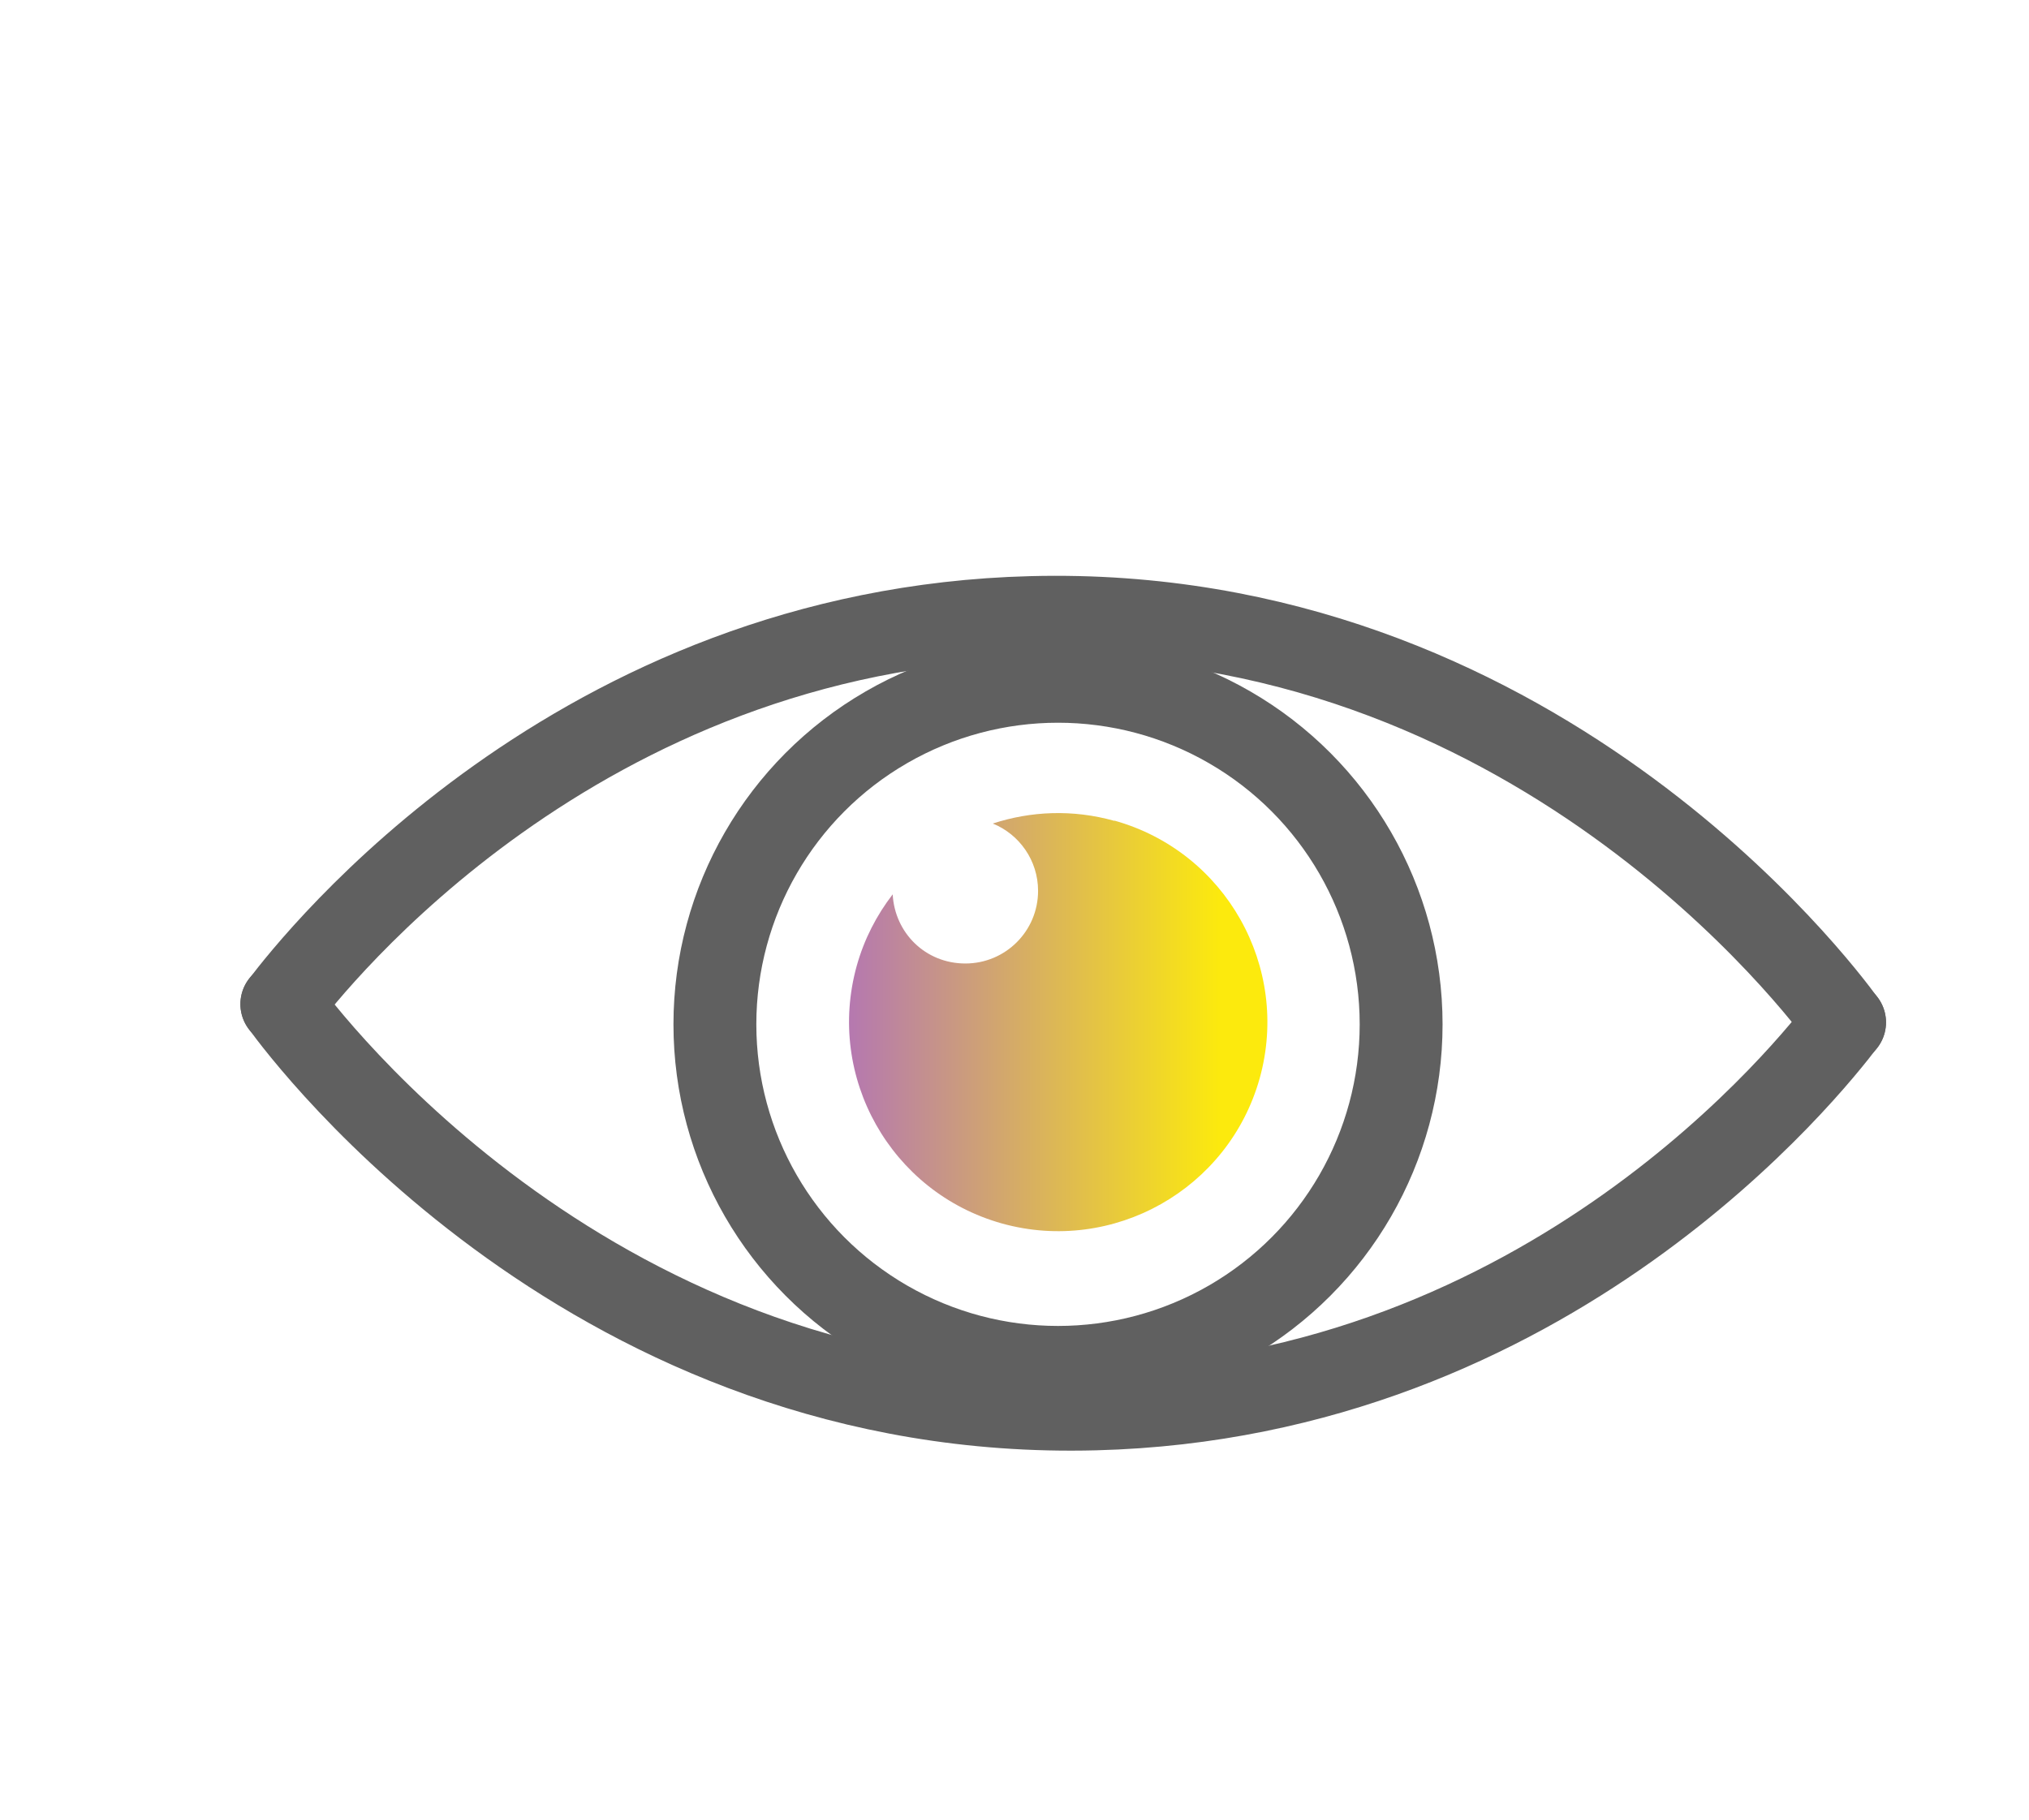 <?xml version="1.0" encoding="UTF-8"?>
<svg id="Landing_page" data-name="Landing page" xmlns="http://www.w3.org/2000/svg" xmlns:xlink="http://www.w3.org/1999/xlink" viewBox="0 0 97.69 87.66">
  <defs>
    <linearGradient id="Degradado_sin_nombre_73" data-name="Degradado sin nombre 73" x1="40.87" y1="49.23" x2="61.01" y2="49.23" gradientUnits="userSpaceOnUse">
      <stop offset="0" stop-color="#b578b0"/>
      <stop offset=".89" stop-color="#fcea0d"/>
    </linearGradient>
  </defs>
  <path d="m13.57,48.36c1.58-2.08,14.17-18.06,36.09-18.62,24.04-.62,37.96,17.85,39.15,19.5" style="fill: none; stroke: #606060; stroke-linecap: round; stroke-miterlimit: 10; stroke-width: 3.99px;"/>
  <path d="m88.81,49.23c-1.58,2.08-14.17,18.06-36.09,18.62-24.04.62-37.96-17.85-39.15-19.5" style="fill: none; stroke: #606060; stroke-linecap: round; stroke-miterlimit: 10; stroke-width: 3.99px;"/>
  <circle cx="50.94" cy="49.33" r="16.52" style="fill: none; stroke: #606060; stroke-linecap: round; stroke-miterlimit: 10; stroke-width: 3.99px;"/>
  <path d="m53.65,39.53c-2-.56-4.02-.47-5.85.13,1.28.52,2.18,1.78,2.18,3.24,0,1.94-1.57,3.5-3.5,3.5s-3.4-1.48-3.5-3.33c-.77,1-1.37,2.15-1.73,3.44-1.49,5.36,1.64,10.91,6.99,12.41,5.36,1.49,10.91-1.64,12.41-6.99,1.49-5.36-1.64-10.91-6.99-12.41Z" style="fill: url(#Degradado_sin_nombre_73);"/>
</svg>